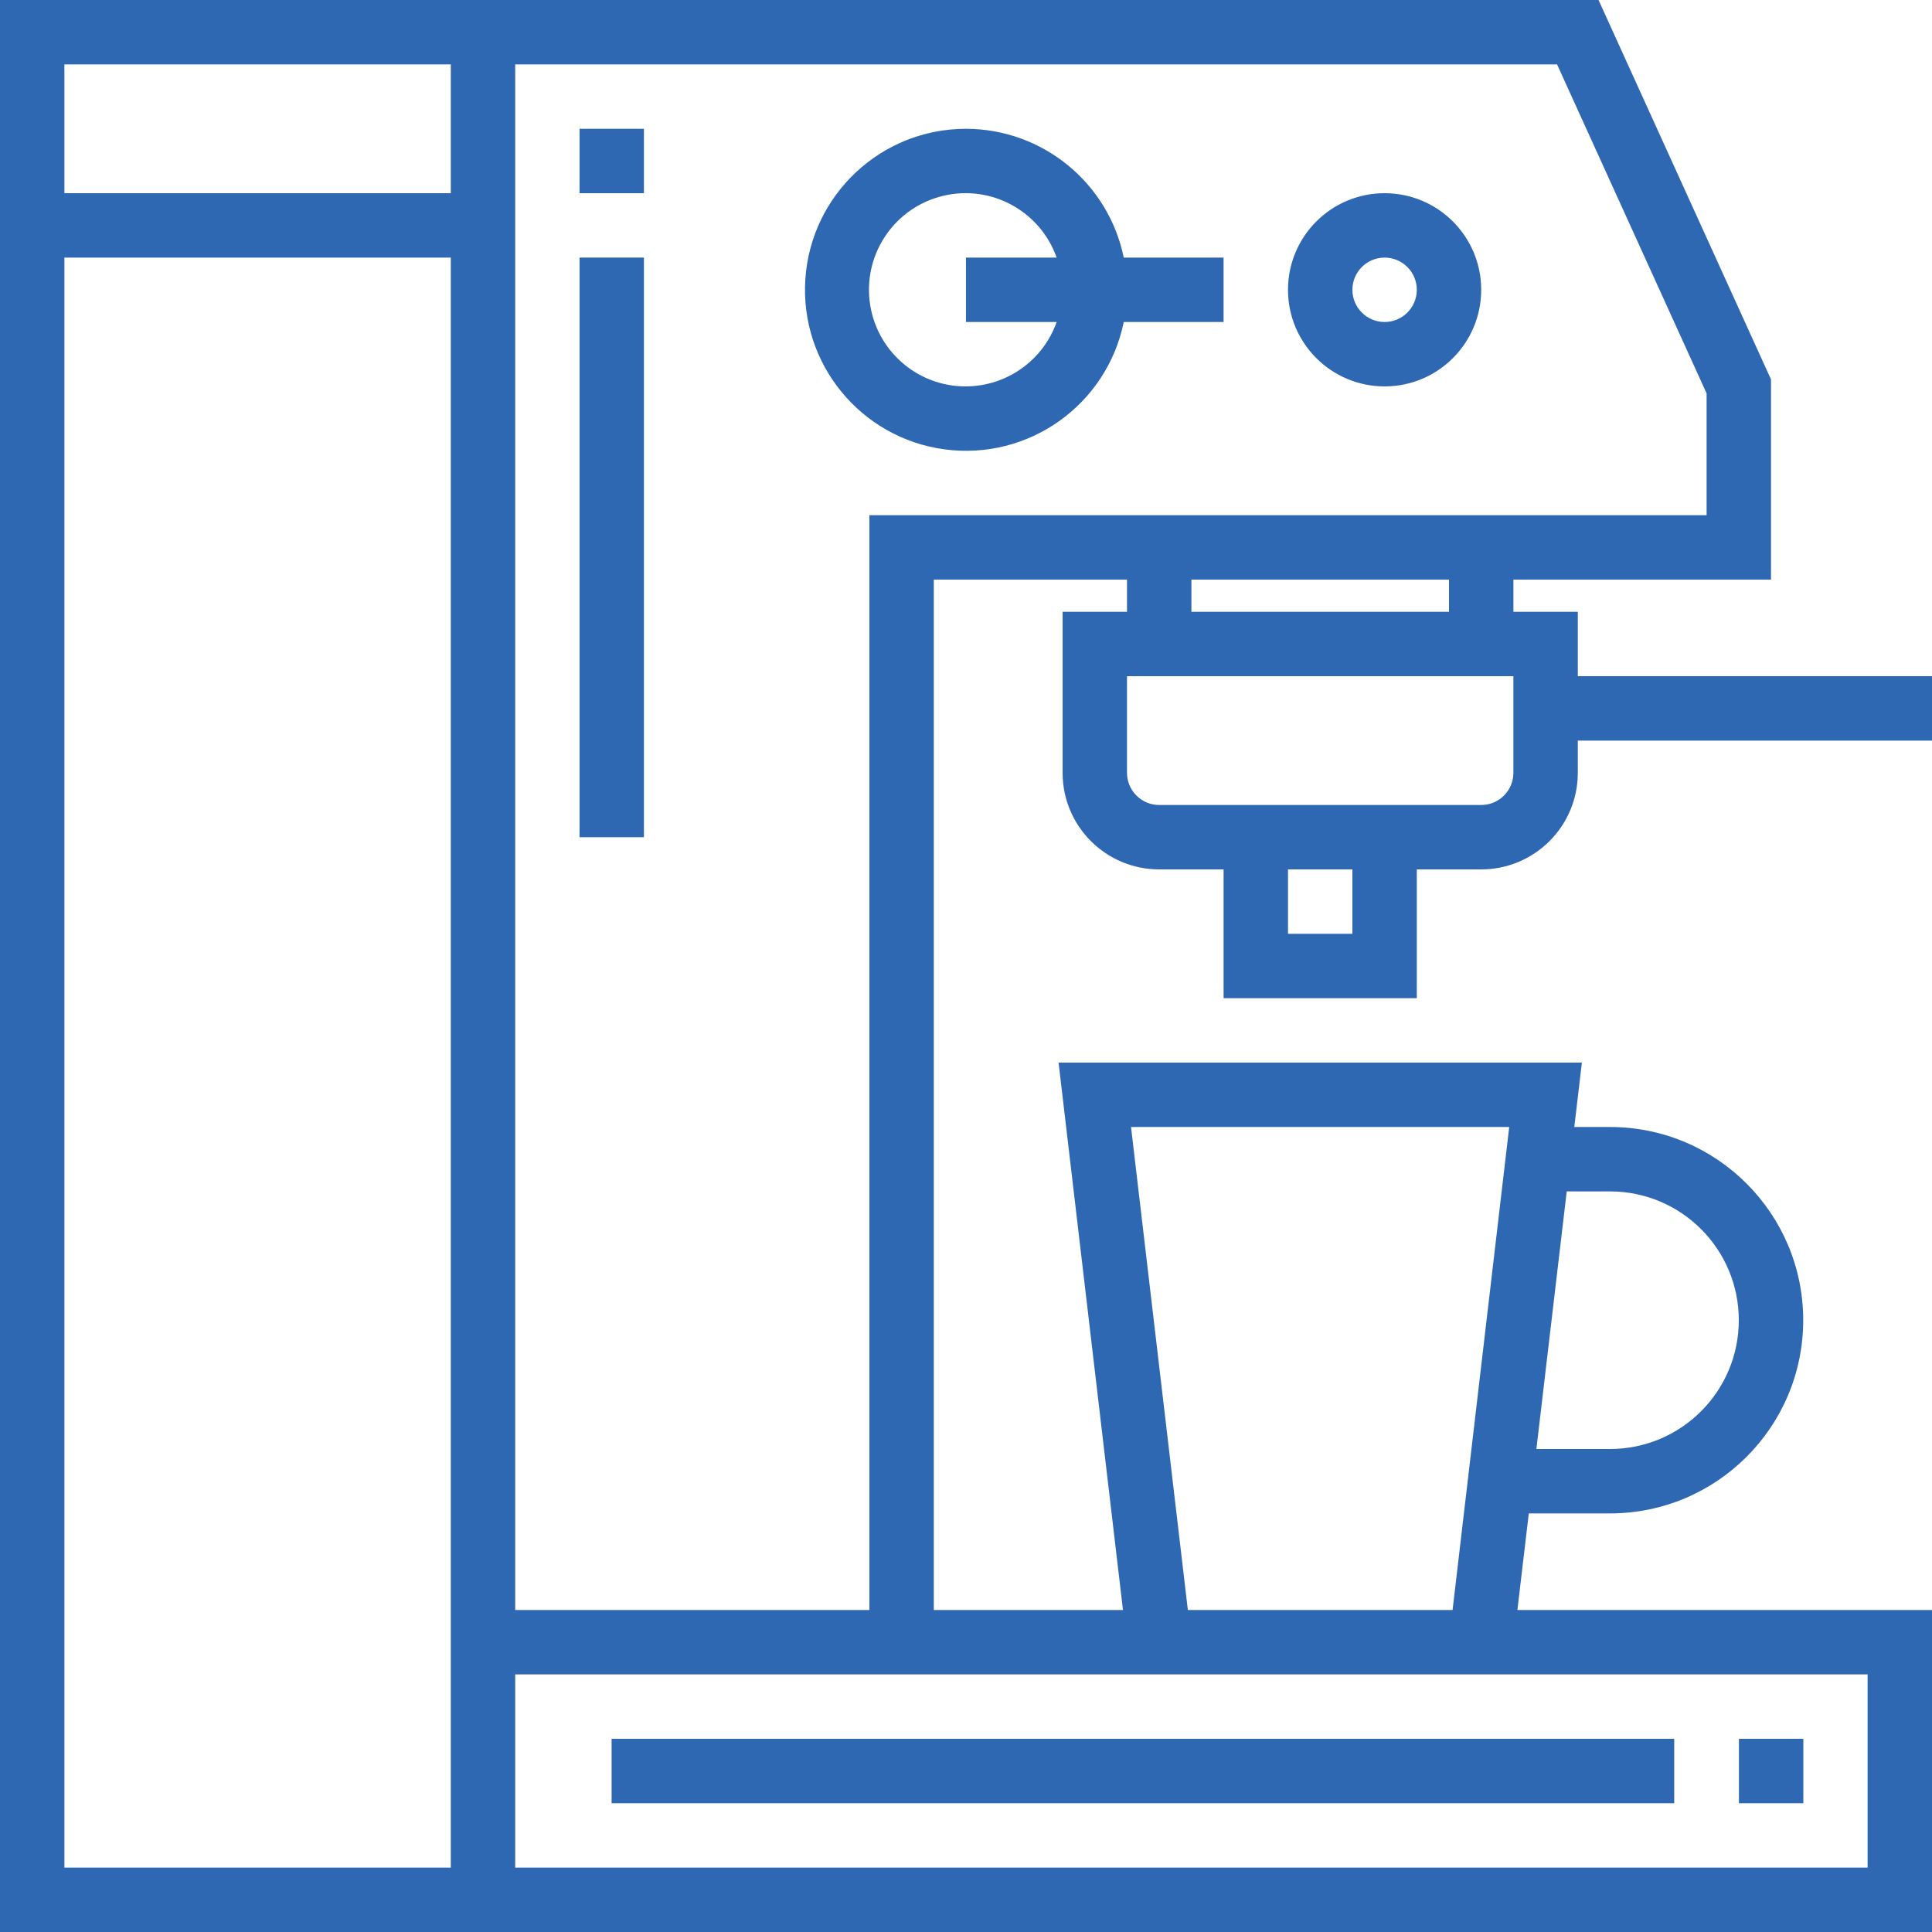 <svg width="60" height="60" viewBox="0 0 60 60" fill="none" xmlns="http://www.w3.org/2000/svg">
<g clip-path="url(#clip0)">
<path d="M44 31V27H46C47.657 27 49 25.657 49 24V23H60V21H49V19H47V18H55V11.783L49.644 0H0V60H60V50H47.124L47.478 47H50C53.313 47 56 44.313 56 41C56 37.687 53.313 35 50 35H48.891L49.127 33H32.875L34.875 50H29V18H35V19H33V24C33 25.657 34.343 27 36 27H38V31H44ZM42 29H40V27H42V29ZM2 2H14V6H2V2ZM14 58H2V8H14V58ZM50 37C52.209 37 54 38.791 54 41C54 43.209 52.209 45 50 45H47.714L48.656 37H50ZM35.125 35H46.87L45.111 50H36.89L35.125 35ZM58 52V58H16V52H58ZM27 16V50H16V2H48.356L53 12.217V16H27ZM37 18H45V19H37V18ZM36 25C35.448 25 35 24.552 35 24V21H47V24C47 24.552 46.552 25 46 25H36Z" fill="#2E67B2"/>
<path d="M29.999 4C27.368 4 25.188 6.04 25.011 8.665C24.835 11.29 26.724 13.603 29.331 13.955C31.939 14.307 34.373 12.578 34.899 10H37.999V8H34.899C34.421 5.673 32.374 4.003 29.999 4ZM29.999 12C28.472 12.006 27.184 10.864 27.007 9.347C26.83 7.83 27.821 6.423 29.309 6.077C30.797 5.732 32.306 6.56 32.815 8H29.999V10H32.815C32.393 11.194 31.266 11.994 29.999 12Z" fill="#2E67B2"/>
<path d="M43 6C41.343 6 40 7.343 40 9C40 10.656 41.343 12 43 12C44.657 12 46 10.656 46 9C46 7.343 44.657 6 43 6ZM43 10C42.448 10 42 9.552 42 9C42 8.448 42.448 8 43 8C43.552 8 44 8.448 44 9C44 9.552 43.552 10 43 10Z" fill="#2E67B2"/>
<path d="M17.998 8H19.998V26H17.998V8Z" fill="#2E67B2"/>
<path d="M17.998 4H19.998V6H17.998V4Z" fill="#2E67B2"/>
<path d="M54.004 54H56.004V56H54.004V54Z" fill="#2E67B2"/>
<path d="M18.994 54H51.994V56H18.994V54Z" fill="#2E67B2"/>
</g>
<defs>
<clipPath id="clip0">
<rect width="60" height="60" fill="white"/>
</clipPath>
</defs>
</svg>
